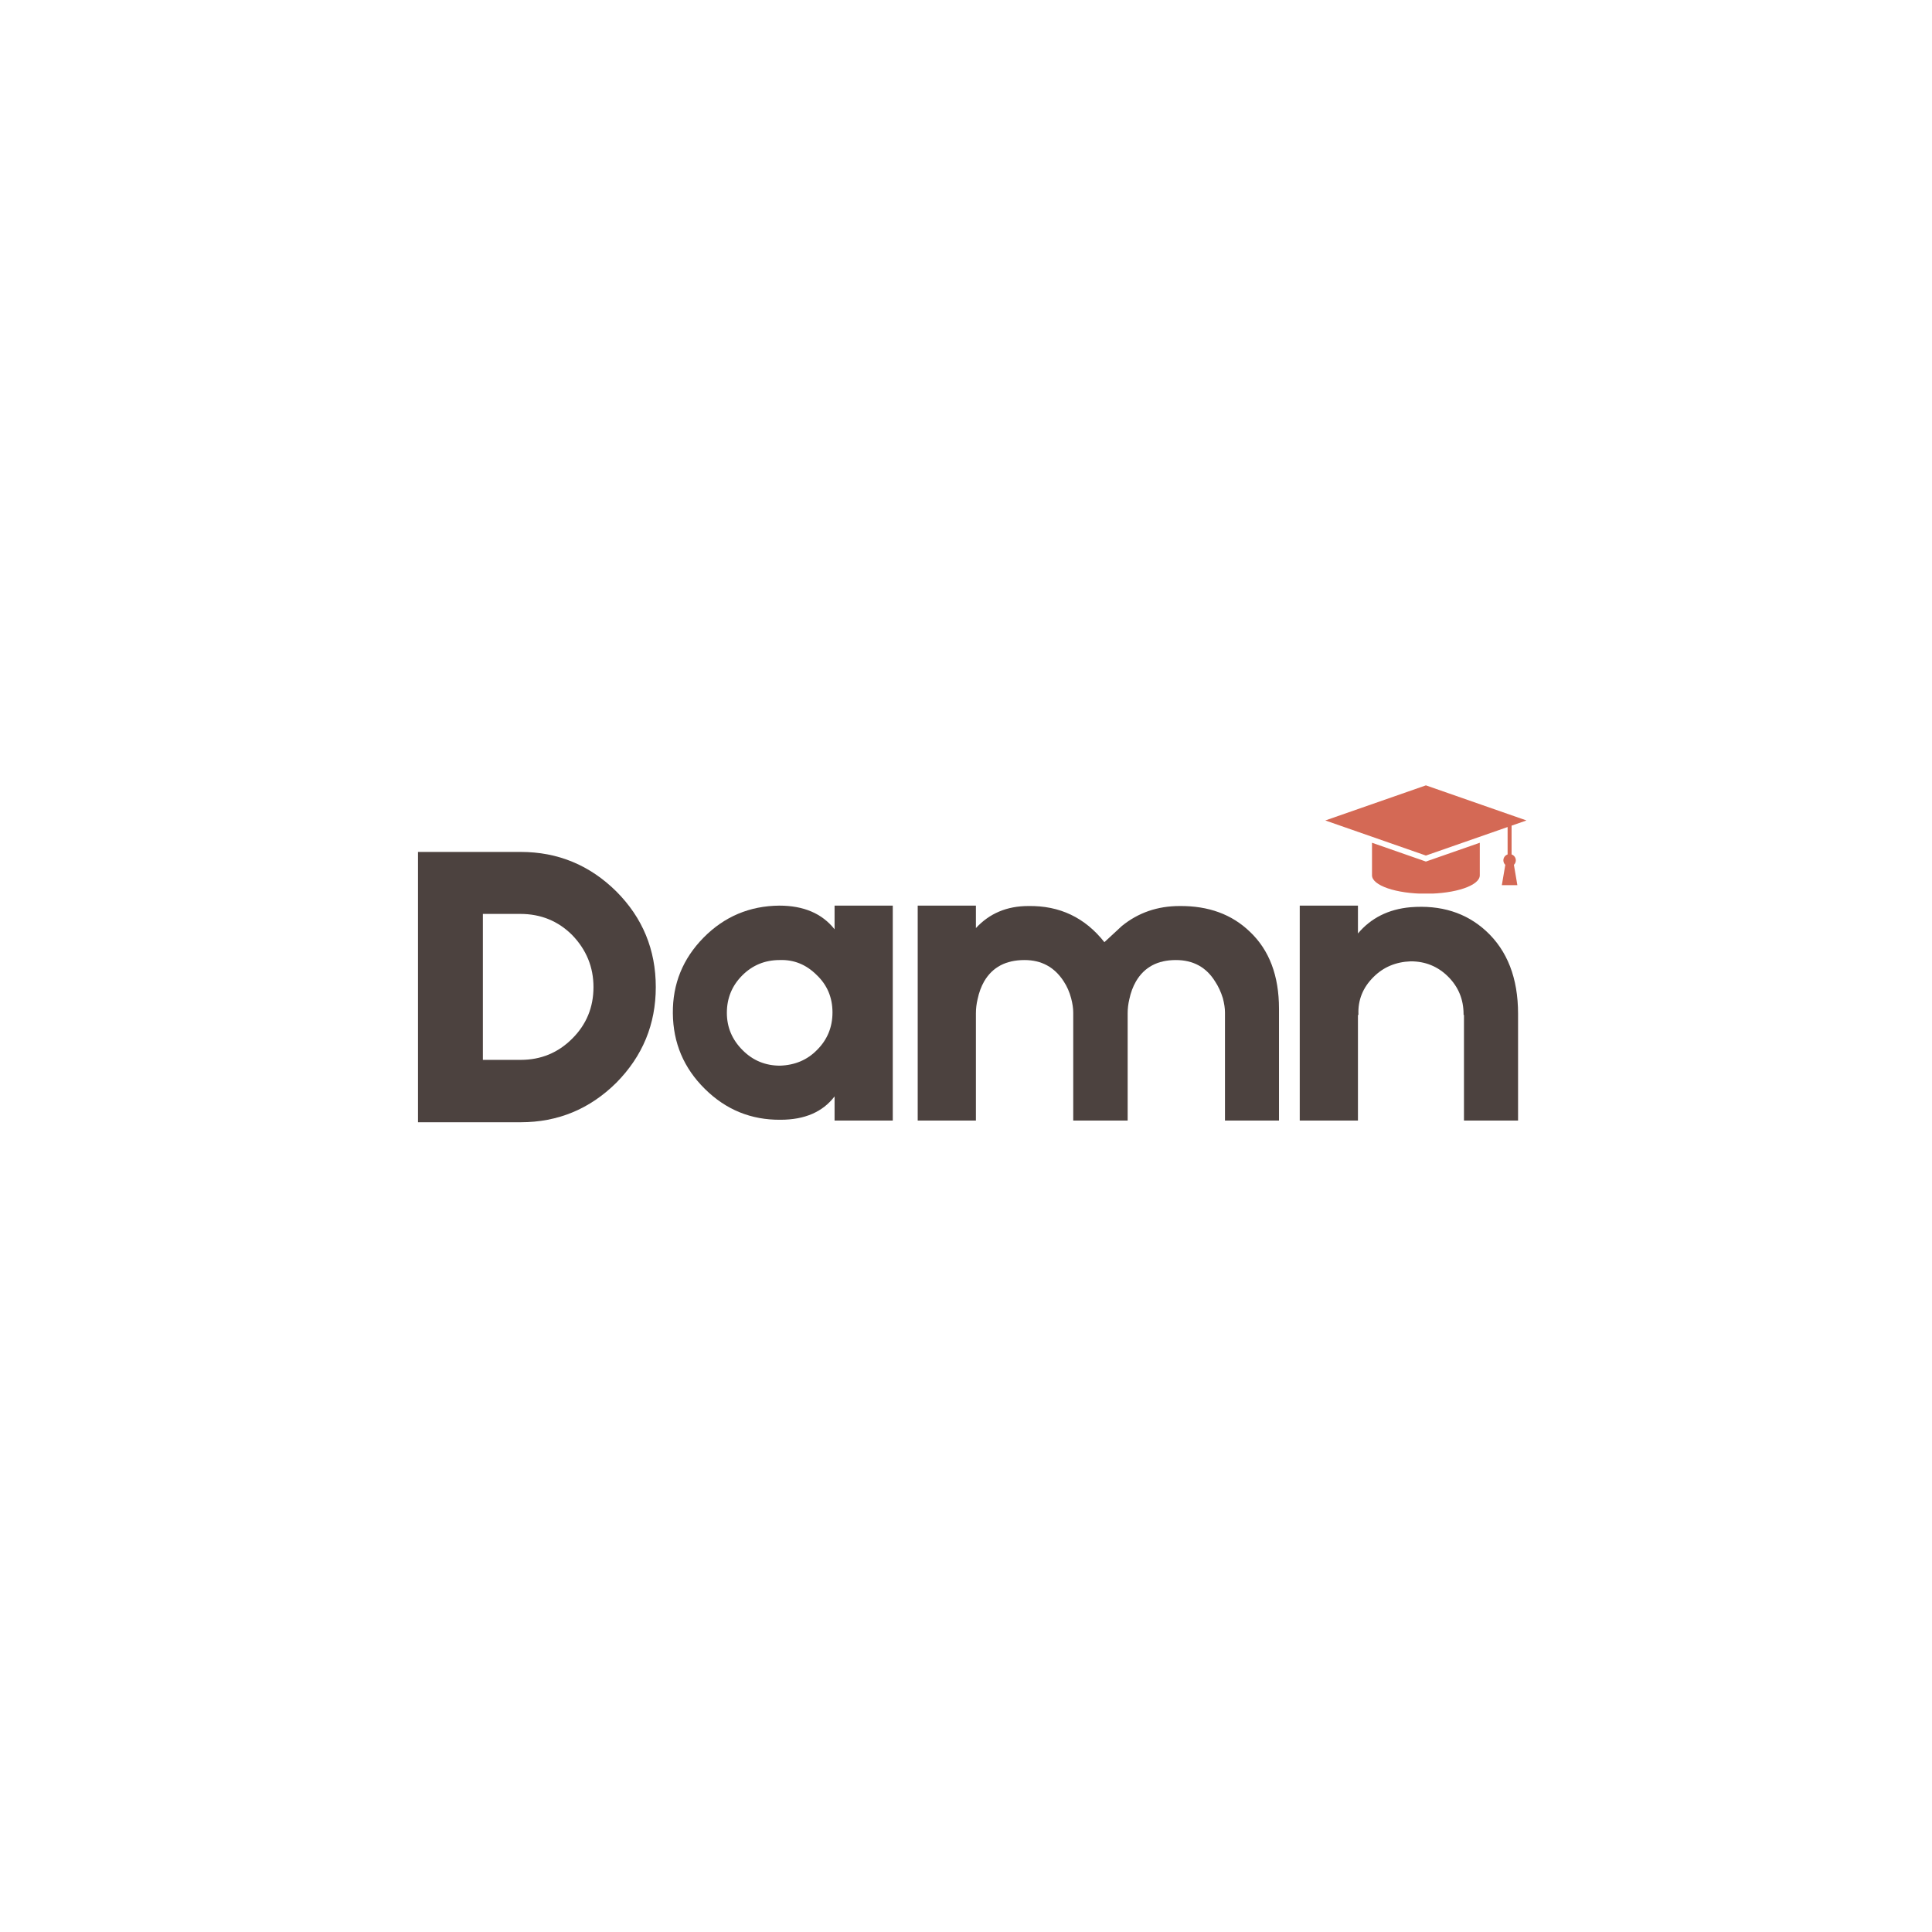 <svg xmlns="http://www.w3.org/2000/svg" xmlns:xlink="http://www.w3.org/1999/xlink" width="500" zoomAndPan="magnify" viewBox="0 0 375 375" height="500" preserveAspectRatio="xMidYMid meet" version="1.0"><defs><g/><clipPath id="1c1b219698"><path d="M 257.242 152.438 L 296.242 152.438 L 296.242 173.438 L 257.242 173.438 Z M 257.242 152.438 " clip-rule="nonzero"/></clipPath></defs><g fill="#4c423f" fill-opacity="1"><g transform="translate(78.71, 217.5)"><g><path d="M 22.359 -52.141 C 29.566 -52.141 35.754 -49.582 40.922 -44.469 C 46.023 -39.352 48.578 -33.164 48.578 -25.906 C 48.578 -18.695 46.023 -12.508 40.922 -7.344 C 35.754 -2.227 29.566 0.328 22.359 0.328 L 2.422 0.328 L 2.422 -52.141 Z M 32.359 -15.906 C 35.109 -18.645 36.484 -21.977 36.484 -25.906 C 36.484 -29.781 35.109 -33.145 32.359 -36 C 29.617 -38.738 26.258 -40.109 22.281 -40.109 L 15.016 -40.109 L 15.016 -11.781 L 22.359 -11.781 C 26.285 -11.781 29.617 -13.156 32.359 -15.906 Z M 32.359 -15.906 "/></g></g></g><g fill="#4c423f" fill-opacity="1"><g transform="translate(129.709, 217.5)"><g><path d="M 32.281 -41.719 L 43.578 -41.719 L 43.578 0 L 32.281 0 L 32.281 -4.688 C 29.969 -1.664 26.473 -0.156 21.797 -0.156 C 16.086 -0.102 11.191 -2.098 7.109 -6.141 C 3.016 -10.172 0.941 -15.066 0.891 -20.828 C 0.836 -26.523 2.828 -31.422 6.859 -35.516 C 10.891 -39.598 15.785 -41.664 21.547 -41.719 C 26.285 -41.719 29.863 -40.188 32.281 -37.125 Z M 28.891 -13.719 C 30.879 -15.707 31.875 -18.129 31.875 -20.984 C 31.875 -23.891 30.852 -26.312 28.812 -28.25 C 26.77 -30.289 24.375 -31.258 21.625 -31.156 C 18.77 -31.156 16.348 -30.16 14.359 -28.172 C 12.367 -26.172 11.375 -23.75 11.375 -20.906 C 11.375 -18.102 12.398 -15.68 14.453 -13.641 C 16.441 -11.648 18.859 -10.656 21.703 -10.656 C 24.609 -10.758 27.004 -11.781 28.891 -13.719 Z M 28.891 -13.719 "/></g></g></g><g fill="#4c423f" fill-opacity="1"><g transform="translate(175.705, 217.5)"><g><path d="M 53.266 -41.641 C 58.859 -41.691 63.406 -40.023 66.906 -36.641 C 70.664 -33.086 72.547 -28.109 72.547 -21.703 L 72.547 0 L 62.062 0 L 62.062 -20.984 C 62.062 -21.785 61.926 -22.703 61.656 -23.734 C 61.281 -24.961 60.77 -26.062 60.125 -27.031 C 58.406 -29.781 55.875 -31.156 52.531 -31.156 C 48.988 -31.156 46.41 -29.781 44.797 -27.031 C 44.203 -26.008 43.77 -24.852 43.5 -23.562 C 43.281 -22.645 43.172 -21.734 43.172 -20.828 L 43.172 0 L 32.609 0 L 32.609 -20.984 C 32.609 -21.785 32.473 -22.703 32.203 -23.734 C 31.879 -24.961 31.395 -26.062 30.75 -27.031 C 28.969 -29.781 26.438 -31.156 23.156 -31.156 C 19.551 -31.156 16.941 -29.781 15.328 -27.031 C 14.742 -26.008 14.316 -24.852 14.047 -23.562 C 13.828 -22.645 13.719 -21.734 13.719 -20.828 L 13.719 0 L 2.422 0 L 2.422 -41.719 L 13.719 -41.719 L 13.719 -37.359 C 16.352 -40.211 19.742 -41.641 23.891 -41.641 C 29.961 -41.742 34.883 -39.406 38.656 -34.625 L 42.047 -37.766 C 45.223 -40.348 48.961 -41.641 53.266 -41.641 Z M 53.266 -41.641 "/></g></g></g><g fill="#4c423f" fill-opacity="1"><g transform="translate(250.671, 217.5)"><g><path d="M 23.078 -41.406 C 28.992 -41.883 33.891 -40.348 37.766 -36.797 C 41.91 -32.984 43.984 -27.629 43.984 -20.734 L 43.984 0 L 33.484 0 L 33.484 -20.5 L 33.406 -20.5 L 33.406 -20.656 C 33.406 -23.508 32.41 -25.93 30.422 -27.922 C 28.43 -29.91 26.008 -30.906 23.156 -30.906 C 20.25 -30.801 17.832 -29.781 15.906 -27.844 C 13.852 -25.801 12.883 -23.379 13 -20.578 L 13 -20.5 L 12.906 -20.5 L 12.906 0 L 1.609 0 L 1.609 -41.719 L 12.906 -41.719 L 12.906 -36.312 C 15.438 -39.32 18.828 -41.02 23.078 -41.406 Z M 23.078 -41.406 "/></g></g></g><g clip-path="url(#1c1b219698)"><path fill="#d46955" d="M 266.305 163.578 L 276.766 167.227 L 287.227 163.578 L 287.227 169.898 C 287.227 171.871 282.543 173.473 276.766 173.473 C 270.988 173.473 266.305 171.871 266.305 169.898 Z M 276.766 152.438 L 296.289 159.25 L 293.398 160.258 L 293.398 165.852 L 293.48 165.879 C 293.914 166.062 294.219 166.492 294.219 166.988 C 294.219 167.324 294.086 167.625 293.867 167.844 L 293.848 167.859 L 294.52 171.812 L 291.504 171.812 L 292.18 167.859 L 292.156 167.844 C 291.941 167.625 291.805 167.324 291.805 166.988 C 291.805 166.492 292.109 166.062 292.543 165.879 L 292.625 165.852 L 292.625 160.527 L 276.766 166.062 L 257.242 159.25 Z M 276.766 152.438 " fill-opacity="1" fill-rule="evenodd"/></g></svg>